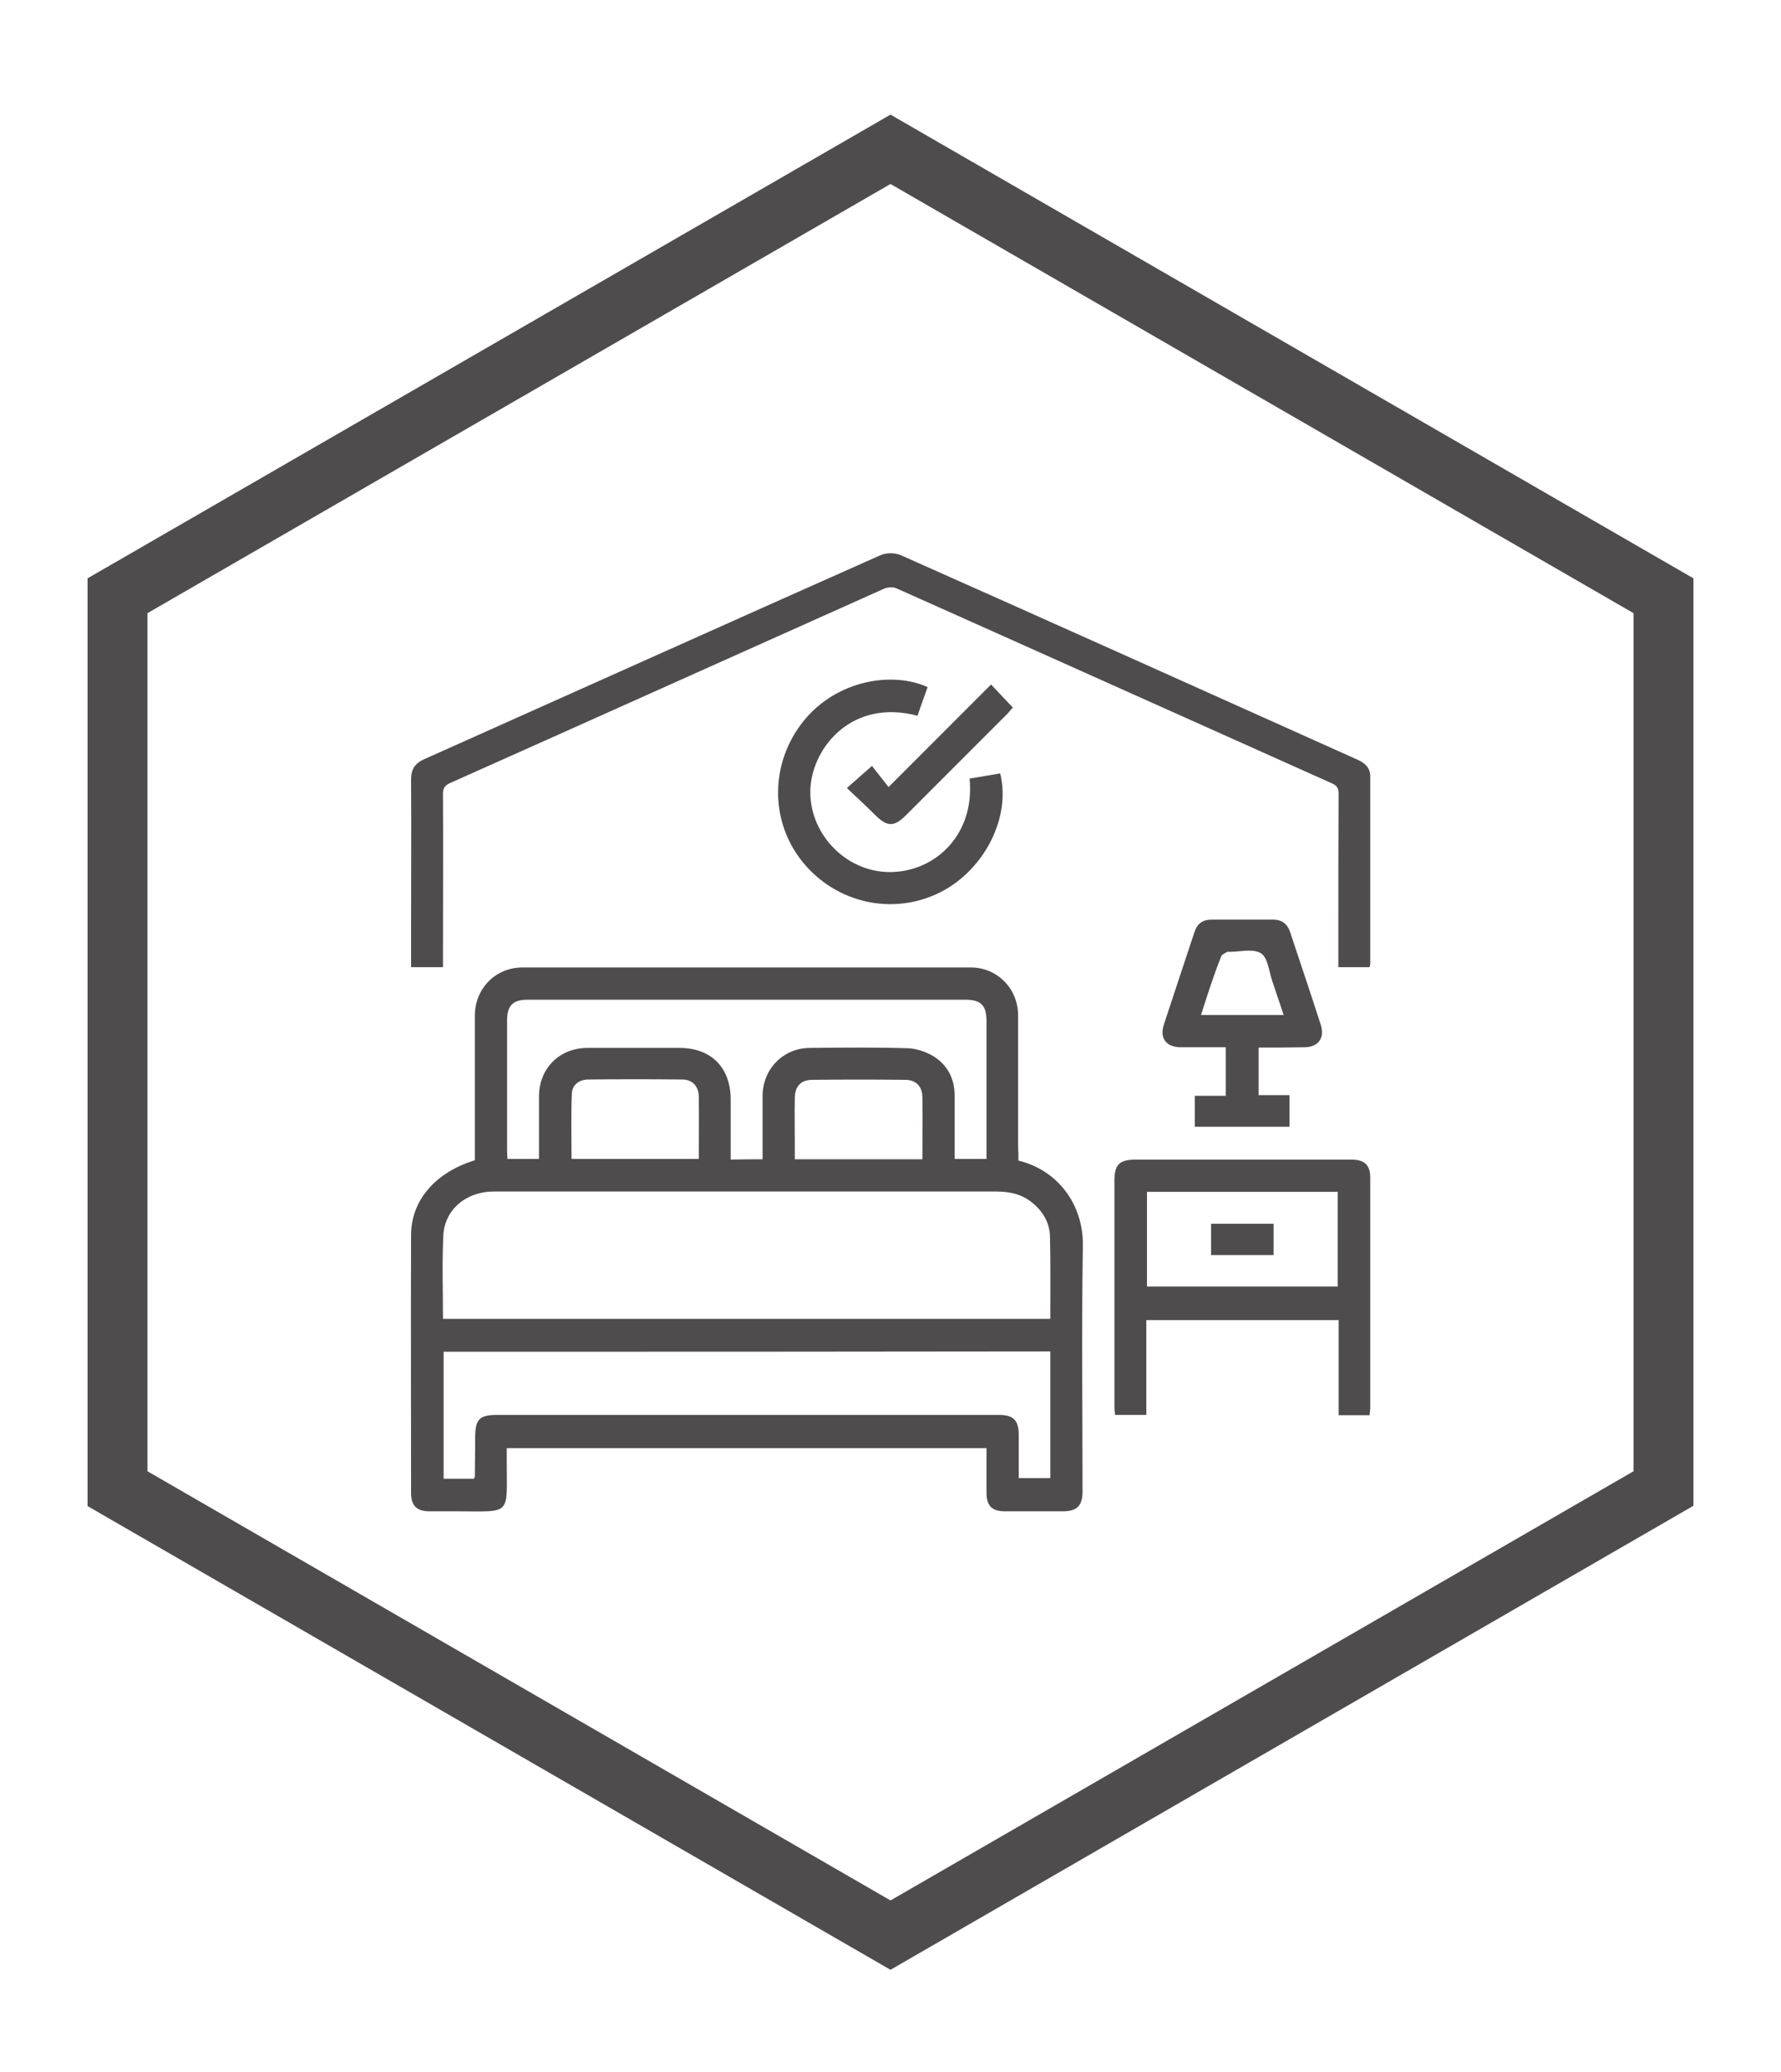 <?xml version="1.0" encoding="utf-8"?>
<!-- Generator: Adobe Illustrator 27.2.0, SVG Export Plug-In . SVG Version: 6.00 Build 0)  -->
<svg version="1.1" id="Layer_1" xmlns="http://www.w3.org/2000/svg" xmlns:xlink="http://www.w3.org/1999/xlink" x="0px" y="0px"
	 viewBox="0 0 54.72 63.62" style="enable-background:new 0 0 54.72 63.62;" xml:space="preserve">
<style type="text/css">
	.st0{fill:#4F4C4D;}
	.st1{fill:url(#SVGID_1_);}
	.st2{fill:url(#SVGID_00000080901825859906359840000014374235384901333166_);}
	
		.st3{clip-path:url(#SVGID_00000042733690830651335210000013303037103016229534_);fill:url(#SVGID_00000052783010431052695680000000144508702315835042_);}
	
		.st4{clip-path:url(#SVGID_00000042733690830651335210000013303037103016229534_);fill:url(#SVGID_00000095340981418180452990000002646922682921567652_);}
	
		.st5{clip-path:url(#SVGID_00000042733690830651335210000013303037103016229534_);fill:url(#SVGID_00000087373505459404954400000017316215483278251959_);}
	
		.st6{clip-path:url(#SVGID_00000042733690830651335210000013303037103016229534_);fill:url(#SVGID_00000153688840311913223830000007689953351132157842_);}
	
		.st7{clip-path:url(#SVGID_00000042733690830651335210000013303037103016229534_);fill:url(#SVGID_00000125570841247664994880000002979728737253567903_);}
	
		.st8{clip-path:url(#SVGID_00000042733690830651335210000013303037103016229534_);fill:url(#SVGID_00000142898598955598467770000008378093634144048048_);}
	
		.st9{clip-path:url(#SVGID_00000042733690830651335210000013303037103016229534_);fill:url(#SVGID_00000005225853647838937040000015778087155641594768_);}
	
		.st10{clip-path:url(#SVGID_00000042733690830651335210000013303037103016229534_);fill:url(#SVGID_00000031167337727712300660000018175064388679348642_);}
	
		.st11{clip-path:url(#SVGID_00000042733690830651335210000013303037103016229534_);fill:url(#SVGID_00000088091624638456699180000016977693658040972980_);}
	
		.st12{clip-path:url(#SVGID_00000042733690830651335210000013303037103016229534_);fill:url(#SVGID_00000108997847799404845170000016350407391973509805_);}
	
		.st13{clip-path:url(#SVGID_00000042733690830651335210000013303037103016229534_);fill:url(#SVGID_00000135661131448868641450000017717448937461450407_);}
	
		.st14{clip-path:url(#SVGID_00000042733690830651335210000013303037103016229534_);fill:url(#SVGID_00000154426281221588503820000001580943040481386938_);}
	
		.st15{clip-path:url(#SVGID_00000042733690830651335210000013303037103016229534_);fill:url(#SVGID_00000136376346233179378790000011654649319264856985_);}
	
		.st16{clip-path:url(#SVGID_00000042733690830651335210000013303037103016229534_);fill:url(#SVGID_00000000188806775916618070000000671606051519338882_);}
	
		.st17{clip-path:url(#SVGID_00000042733690830651335210000013303037103016229534_);fill:url(#SVGID_00000025442630250402454330000007565478313702531979_);}
	
		.st18{clip-path:url(#SVGID_00000042733690830651335210000013303037103016229534_);fill:url(#SVGID_00000065770973887137853930000016083368034192520359_);}
	.st19{clip-path:url(#SVGID_00000042733690830651335210000013303037103016229534_);}
	.st20{fill:url(#SVGID_00000004538687861070253150000005648565333002736299_);}
	.st21{fill:url(#SVGID_00000024682668650217197560000002884892800426173866_);}
	.st22{fill:url(#SVGID_00000129182787316172051600000006961217692556712370_);}
	.st23{fill:url(#SVGID_00000088844713966924738760000018446201853413648548_);}
	
		.st24{clip-path:url(#SVGID_00000042733690830651335210000013303037103016229534_);fill:url(#SVGID_00000046317891833367668680000017600057831328049848_);}
	
		.st25{clip-path:url(#SVGID_00000042733690830651335210000013303037103016229534_);fill:url(#SVGID_00000025444502525655928990000014585466697522511518_);}
	
		.st26{clip-path:url(#SVGID_00000042733690830651335210000013303037103016229534_);fill:url(#SVGID_00000004535754792051003600000000241930669884426630_);}
	
		.st27{clip-path:url(#SVGID_00000042733690830651335210000013303037103016229534_);fill:url(#SVGID_00000125566652548831941610000013430677230743201171_);}
	
		.st28{clip-path:url(#SVGID_00000042733690830651335210000013303037103016229534_);fill:url(#SVGID_00000047042125276098465580000004171172362041964933_);}
	
		.st29{clip-path:url(#SVGID_00000042733690830651335210000013303037103016229534_);fill:url(#SVGID_00000036946243141795058840000014929856665738419622_);}
	
		.st30{clip-path:url(#SVGID_00000042733690830651335210000013303037103016229534_);fill:url(#SVGID_00000067230439536632455690000012072086049417273745_);}
	
		.st31{clip-path:url(#SVGID_00000042733690830651335210000013303037103016229534_);fill:url(#SVGID_00000009585713079413301160000002105726577066601361_);}
	
		.st32{clip-path:url(#SVGID_00000042733690830651335210000013303037103016229534_);fill:url(#SVGID_00000119114481940182256350000015897643693150994328_);}
	
		.st33{clip-path:url(#SVGID_00000042733690830651335210000013303037103016229534_);fill:url(#SVGID_00000164509958155303554860000012692677065573827985_);}
	
		.st34{clip-path:url(#SVGID_00000042733690830651335210000013303037103016229534_);fill:url(#SVGID_00000139988707872427062340000013818531974644576384_);}
	
		.st35{clip-path:url(#SVGID_00000042733690830651335210000013303037103016229534_);fill:url(#SVGID_00000040563325865782073490000007169259311405258115_);}
	
		.st36{clip-path:url(#SVGID_00000042733690830651335210000013303037103016229534_);fill:url(#SVGID_00000111873216360128948040000010323591173695119546_);}
	
		.st37{clip-path:url(#SVGID_00000042733690830651335210000013303037103016229534_);fill:url(#SVGID_00000178194681228088722970000012712982794207107254_);}
	
		.st38{clip-path:url(#SVGID_00000042733690830651335210000013303037103016229534_);fill:url(#SVGID_00000093899786425764242680000015434372270215074230_);}
	
		.st39{clip-path:url(#SVGID_00000042733690830651335210000013303037103016229534_);fill:url(#SVGID_00000162334483383529963930000016609114838113561998_);}
	.st40{fill:url(#SVGID_00000060028269041624455560000005072948761947349138_);}
	.st41{fill:url(#SVGID_00000083794726745705625080000002175071724558022298_);}
	.st42{fill:url(#SVGID_00000067925971981428342090000018094637725381452709_);}
	.st43{fill:url(#SVGID_00000087397148061215407640000005626667275184386223_);}
	
		.st44{clip-path:url(#SVGID_00000042733690830651335210000013303037103016229534_);fill:url(#SVGID_00000153701039045471308180000008442535293889764778_);}
	
		.st45{clip-path:url(#SVGID_00000042733690830651335210000013303037103016229534_);fill:url(#SVGID_00000155860286512014543590000006097493225793049782_);}
	
		.st46{clip-path:url(#SVGID_00000042733690830651335210000013303037103016229534_);fill:url(#SVGID_00000114032782896602301660000011003697777214901691_);}
	
		.st47{clip-path:url(#SVGID_00000042733690830651335210000013303037103016229534_);fill:url(#SVGID_00000027601231534937123440000010623243215182293176_);}
	
		.st48{clip-path:url(#SVGID_00000042733690830651335210000013303037103016229534_);fill:url(#SVGID_00000019645136123338822320000008472003183415058620_);}
	
		.st49{clip-path:url(#SVGID_00000042733690830651335210000013303037103016229534_);fill:url(#SVGID_00000166636364334752790930000000620578566963303816_);}
	
		.st50{clip-path:url(#SVGID_00000042733690830651335210000013303037103016229534_);fill:url(#SVGID_00000141430270955253657960000004431972453334789528_);}
	
		.st51{clip-path:url(#SVGID_00000042733690830651335210000013303037103016229534_);fill:url(#SVGID_00000125580869224071002320000012780120194556638092_);}
	
		.st52{clip-path:url(#SVGID_00000042733690830651335210000013303037103016229534_);fill:url(#SVGID_00000052076904757166937480000008208963425684166318_);}
	
		.st53{clip-path:url(#SVGID_00000042733690830651335210000013303037103016229534_);fill:url(#SVGID_00000005237164211438917100000012767809852079414701_);}
	
		.st54{clip-path:url(#SVGID_00000042733690830651335210000013303037103016229534_);fill:url(#SVGID_00000006666707162087468010000000311063337665158279_);}
	
		.st55{clip-path:url(#SVGID_00000042733690830651335210000013303037103016229534_);fill:url(#SVGID_00000180338064493718345140000010119500025714081155_);}
	
		.st56{clip-path:url(#SVGID_00000042733690830651335210000013303037103016229534_);fill:url(#SVGID_00000127761275508823969340000016827492940007515552_);}
	
		.st57{clip-path:url(#SVGID_00000042733690830651335210000013303037103016229534_);fill:url(#SVGID_00000034779688985498314940000015824719349183362958_);}
	
		.st58{clip-path:url(#SVGID_00000042733690830651335210000013303037103016229534_);fill:url(#SVGID_00000125571537827150696780000002137035243929067926_);}
	
		.st59{clip-path:url(#SVGID_00000042733690830651335210000013303037103016229534_);fill:url(#SVGID_00000002385391656112092410000015246140727397765772_);}
	.st60{fill:url(#SVGID_00000151518677514081528150000012250878611211352996_);}
	.st61{fill:url(#SVGID_00000182505091607468184890000001015091973049379471_);}
	.st62{fill:url(#SVGID_00000103983917867257993760000012519255948083894702_);}
	.st63{fill:url(#SVGID_00000088839957228941054040000000366497751204260266_);}
	
		.st64{clip-path:url(#SVGID_00000042733690830651335210000013303037103016229534_);fill:url(#SVGID_00000163768152194792590430000009338538027768147352_);}
	
		.st65{clip-path:url(#SVGID_00000042733690830651335210000013303037103016229534_);fill:url(#SVGID_00000124855091062444248510000017720856917004762525_);}
	
		.st66{clip-path:url(#SVGID_00000042733690830651335210000013303037103016229534_);fill:url(#SVGID_00000155104356368268561260000018290886541115631500_);}
	
		.st67{clip-path:url(#SVGID_00000042733690830651335210000013303037103016229534_);fill:url(#SVGID_00000097459524757122503740000011527614063494947214_);}
	
		.st68{clip-path:url(#SVGID_00000042733690830651335210000013303037103016229534_);fill:url(#SVGID_00000168116683428133758310000018213804772034241176_);}
	
		.st69{clip-path:url(#SVGID_00000042733690830651335210000013303037103016229534_);fill:url(#SVGID_00000005947450436775272650000004577993272428634243_);}
	
		.st70{clip-path:url(#SVGID_00000042733690830651335210000013303037103016229534_);fill:url(#SVGID_00000170993371709697553460000000951599824758579099_);}
	
		.st71{clip-path:url(#SVGID_00000042733690830651335210000013303037103016229534_);fill:url(#SVGID_00000057136074597638046340000014412435238822986886_);}
	
		.st72{clip-path:url(#SVGID_00000042733690830651335210000013303037103016229534_);fill:url(#SVGID_00000098191190493174682250000015589883372615473342_);}
	
		.st73{clip-path:url(#SVGID_00000042733690830651335210000013303037103016229534_);fill:url(#SVGID_00000114782923667226002070000010363568835140866200_);}
	
		.st74{clip-path:url(#SVGID_00000042733690830651335210000013303037103016229534_);fill:url(#SVGID_00000029043101310102650340000003541210104172741055_);}
	
		.st75{clip-path:url(#SVGID_00000042733690830651335210000013303037103016229534_);fill:url(#SVGID_00000018235233999319072980000004540519308009012367_);}
	
		.st76{clip-path:url(#SVGID_00000042733690830651335210000013303037103016229534_);fill:url(#SVGID_00000072262723834041452620000012329080354804617097_);}
	
		.st77{clip-path:url(#SVGID_00000042733690830651335210000013303037103016229534_);fill:url(#SVGID_00000176766034235596422460000013632986190757487014_);}
	
		.st78{clip-path:url(#SVGID_00000042733690830651335210000013303037103016229534_);fill:url(#SVGID_00000147918762022176328640000007401891974034163387_);}
	
		.st79{clip-path:url(#SVGID_00000042733690830651335210000013303037103016229534_);fill:url(#SVGID_00000149373662563484564590000018272800851212083095_);}
	.st80{fill:url(#SVGID_00000068654376097201938980000009309485082967946651_);}
	.st81{fill:url(#SVGID_00000035529873855163805910000005791638387514743699_);}
	.st82{fill:url(#SVGID_00000173849793427943433880000006867235117016987053_);}
	.st83{fill:url(#SVGID_00000177462896310636650050000014060395167554385072_);}
	.st84{fill:url(#SVGID_00000136409963180536918590000015427755488341569436_);}
	.st85{fill:url(#SVGID_00000091725526810512809590000005133297849680965255_);}
	.st86{fill:url(#SVGID_00000039092834075892936460000002521234638445426083_);}
	.st87{fill:url(#SVGID_00000025415534297520394740000011996493920375823277_);}
	.st88{fill:url(#SVGID_00000117650608537674763150000004644237428888775833_);}
	.st89{fill:url(#SVGID_00000112600103304181867540000003556444711743822006_);}
	.st90{clip-path:url(#SVGID_00000045581420660369392000000008637047821617760930_);}
	.st91{fill:url(#SVGID_00000118355681771899134010000010348154353556195746_);}
	.st92{fill:url(#SVGID_00000070104579108443009980000016368349676677778353_);}
	.st93{fill:url(#SVGID_00000081622126892970025230000000790467725387103911_);}
	.st94{fill:url(#SVGID_00000140014832926979135520000007887402543680991163_);}
	.st95{fill:url(#SVGID_00000106852426083031388730000002852925209192273280_);}
	.st96{fill:url(#SVGID_00000005962153442137034070000003853587754911432339_);}
	.st97{fill:url(#SVGID_00000047762375706627231750000004914135887705850242_);}
	.st98{fill:none;stroke:#666364;stroke-miterlimit:10;}
	.st99{fill:#666364;}
	.st100{fill:#FFFFFF;}
	.st101{fill:#C1C0C1;}
	.st102{fill:none;stroke:#4F4C4D;stroke-width:0.018;stroke-miterlimit:10;}
	.st103{fill:#D5D4D5;}
	.st104{clip-path:url(#SVGID_00000031895919699418931040000012619438841236076443_);}
	.st105{fill:none;stroke:#4F4C4D;stroke-width:0.888;stroke-linecap:round;stroke-linejoin:round;stroke-miterlimit:10;}
	.st106{fill:none;stroke:#4F4C4D;stroke-width:0.845;stroke-linecap:round;stroke-linejoin:round;stroke-miterlimit:10;}
	.st107{fill:none;stroke:#4F4C4D;stroke-width:0.975;stroke-linecap:round;stroke-linejoin:round;stroke-miterlimit:10;}
	.st108{fill:none;stroke:#4F4C4D;stroke-width:0.861;stroke-linecap:round;stroke-linejoin:round;stroke-miterlimit:10;}
	
		.st109{fill:none;stroke:#4F4C4D;stroke-width:0.861;stroke-linecap:round;stroke-linejoin:round;stroke-miterlimit:10;stroke-dasharray:1.063;}
	.st110{fill:none;stroke:#4F4C4D;stroke-width:0.976;stroke-linecap:round;stroke-linejoin:round;stroke-miterlimit:10;}
	.st111{fill:none;stroke:#4F4C4D;stroke-width:1.105;stroke-linecap:round;stroke-linejoin:round;stroke-miterlimit:10;}
	.st112{fill:none;stroke:#4F4C4D;stroke-width:1.033;stroke-linecap:round;stroke-linejoin:round;stroke-miterlimit:10;}
	
		.st113{fill:none;stroke:#4F4C4D;stroke-width:1.033;stroke-linecap:round;stroke-linejoin:round;stroke-miterlimit:10;stroke-dasharray:1.2;}
	.st114{fill:none;stroke:#4F4C4D;stroke-linecap:round;stroke-linejoin:round;stroke-miterlimit:10;}
	.st115{fill:none;stroke:#4F4C4D;stroke-linecap:round;stroke-linejoin:round;stroke-miterlimit:10;stroke-dasharray:1.088;}
</style>
<g>
	<g>
		<path class="st0" d="M27.36,60.49L2.69,46.25V17.76L27.36,3.52l24.67,14.24v28.48L27.36,60.49z M4.53,45.18l22.83,13.18
			l22.83-13.18V18.83L27.36,5.65L4.53,18.83V45.18z"/>
	</g>
</g>
<g id="xo7p2I_1_">
	<g>
		<path class="st0" d="M31.29,35.64c1.26,0.31,2,1.4,1.98,2.61c-0.04,2.52-0.01,5.03-0.01,7.55c0,0.44-0.17,0.61-0.61,0.61
			c-0.59,0-1.19,0-1.78,0c-0.39,0-0.56-0.17-0.56-0.56c0-0.45,0-0.9,0-1.38c-4.9,0-9.8,0-14.74,0c0,0.12,0,0.24,0,0.37
			c0,1.74,0.17,1.57-1.58,1.57c-0.27,0-0.53,0-0.8,0c-0.38,0-0.56-0.17-0.56-0.56c0-2.64-0.01-5.28,0-7.92
			c0-1.07,0.75-1.93,1.96-2.3c0-0.67,0-1.36,0-2.04c0-0.81,0-1.62,0-2.42c0.01-0.82,0.64-1.46,1.46-1.46c4.59,0,9.19,0,13.78,0
			c0.81,0,1.45,0.65,1.45,1.47c0,1.34,0,2.68,0,4.02C31.29,35.34,31.29,35.49,31.29,35.64z M13.61,40.5c6.24,0,12.44,0,18.66,0
			c0-0.86,0.01-1.7-0.01-2.53c-0.01-0.39-0.19-0.73-0.49-0.99c-0.33-0.3-0.73-0.39-1.16-0.39c-2.67,0-5.34,0-8.01,0
			c-2.48,0-4.95,0-7.43,0c-0.85,0-1.52,0.56-1.55,1.37C13.58,38.8,13.61,39.64,13.61,40.5z M13.63,41.51c0,1.32,0,2.61,0,3.9
			c0.33,0,0.63,0,0.93,0c0.01-0.03,0.03-0.05,0.03-0.07c0-0.4,0.01-0.8,0.01-1.2c0-0.56,0.13-0.69,0.68-0.69c5.14,0,10.27,0,15.41,0
			c0.44,0,0.61,0.16,0.61,0.61c0,0.45,0,0.89,0,1.33c0.35,0,0.66,0,0.97,0c0-1.31,0-2.6,0-3.89C26.04,41.51,19.85,41.51,13.63,41.51
			z M23.43,35.6c0-0.68,0-1.32,0-1.96c0.01-0.82,0.64-1.46,1.46-1.46c1-0.01,2.01-0.02,3.01,0.01c0.26,0.01,0.55,0.11,0.77,0.24
			c0.44,0.27,0.66,0.69,0.66,1.21c0,0.65,0,1.3,0,1.95c0.35,0,0.66,0,0.98,0c0-1.42,0-2.82,0-4.23c0-0.49-0.17-0.66-0.66-0.66
			c-4.48,0-8.96,0-13.44,0c-0.45,0-0.63,0.18-0.63,0.63c0,1.34,0,2.68,0,4.02c0,0.08,0.01,0.16,0.01,0.24c0.33,0,0.64,0,0.97,0
			c0-0.66,0-1.29,0-1.92c0-0.86,0.63-1.49,1.49-1.49c0.94,0,1.88,0,2.82,0c0.98,0,1.58,0.6,1.58,1.59c0,0.61,0,1.22,0,1.84
			C22.79,35.6,23.09,35.6,23.43,35.6z M21.47,35.59c0-0.66,0.01-1.28,0-1.91c0-0.32-0.2-0.53-0.51-0.53c-0.96-0.01-1.92-0.01-2.88,0
			c-0.28,0-0.5,0.16-0.51,0.43c-0.03,0.67-0.01,1.34-0.01,2.01C18.87,35.59,20.15,35.59,21.47,35.59z M28.34,35.6
			c0-0.66,0.01-1.28,0-1.9c0-0.34-0.2-0.54-0.53-0.54c-0.95-0.01-1.9-0.01-2.85,0c-0.35,0-0.54,0.2-0.54,0.56
			c-0.01,0.48,0,0.96,0,1.44c0,0.15,0,0.3,0,0.44C25.75,35.6,27.03,35.6,28.34,35.6z"/>
		<path class="st0" d="M13.61,29.7c-0.34,0-0.64,0-0.98,0c0-0.37,0-0.74,0-1.1c0-1.55,0.01-3.11,0-4.66c0-0.31,0.11-0.49,0.39-0.62
			c4.68-2.09,9.35-4.19,14.03-6.27c0.18-0.08,0.45-0.08,0.63,0c4.68,2.08,9.35,4.18,14.03,6.28c0.24,0.11,0.39,0.25,0.39,0.52
			c0,1.91,0,3.83,0,5.74c0,0.03-0.01,0.06-0.02,0.11c-0.31,0-0.62,0-0.96,0c0-0.51,0-1.01,0-1.5c0-1.27,0-2.54,0.01-3.81
			c0-0.18-0.05-0.27-0.22-0.34c-4.45-1.99-8.9-3.99-13.36-5.98c-0.1-0.05-0.26-0.04-0.37,0c-4.45,1.99-8.9,3.99-13.36,5.98
			c-0.17,0.08-0.21,0.17-0.21,0.34c0.01,1.65,0,3.29,0,4.94C13.61,29.44,13.61,29.55,13.61,29.7z"/>
		<path class="st0" d="M42.08,43.46c-0.33,0-0.62,0-0.95,0c0-0.97,0-1.93,0-2.92c-1.98,0-3.93,0-5.91,0c0,0.97,0,1.93,0,2.91
			c-0.34,0-0.64,0-0.96,0c-0.01-0.08-0.02-0.16-0.02-0.23c0-2.32,0-4.64,0-6.96c0-0.5,0.15-0.64,0.63-0.65c2.22,0,4.44,0,6.66,0
			c0.39,0,0.57,0.17,0.57,0.55c0,2.36,0,4.72,0,7.09C42.09,43.31,42.09,43.37,42.08,43.46z M35.24,36.6c0,0.99,0,1.95,0,2.91
			c1.97,0,3.91,0,5.86,0c0-0.98,0-1.94,0-2.91C39.14,36.6,37.2,36.6,35.24,36.6z"/>
		<path class="st0" d="M38.67,32.17c0,0.51,0,0.98,0,1.46c0.32,0,0.62,0,0.95,0c0,0.33,0,0.64,0,0.97c-0.96,0-1.92,0-2.91,0
			c0-0.31,0-0.61,0-0.95c0.31,0,0.62,0,0.95,0c0-0.51,0-0.98,0-1.49c-0.47,0-0.92,0-1.38,0c-0.45,0-0.66-0.28-0.52-0.7
			c0.31-0.95,0.63-1.9,0.94-2.84c0.08-0.25,0.25-0.38,0.52-0.38c0.63,0,1.27,0,1.9,0c0.26,0,0.43,0.13,0.51,0.36
			c0.32,0.96,0.64,1.91,0.95,2.87c0.13,0.41-0.08,0.69-0.51,0.69C39.61,32.17,39.15,32.17,38.67,32.17z M36.9,31.17
			c0.86,0,1.68,0,2.54,0c-0.12-0.36-0.23-0.68-0.34-1.01c-0.11-0.31-0.14-0.74-0.35-0.88c-0.24-0.16-0.65-0.05-0.98-0.05
			c-0.02,0-0.05-0.01-0.06,0c-0.07,0.04-0.17,0.08-0.19,0.14C37.29,29.95,37.1,30.54,36.9,31.17z"/>
		<path class="st0" d="M28.5,21.1c-0.1,0.29-0.21,0.58-0.31,0.88c-2-0.53-3.21,0.95-3.29,2.21c-0.08,1.36,1.05,2.58,2.42,2.59
			c1.4,0.01,2.64-1.14,2.47-2.87c0.31-0.05,0.63-0.11,0.94-0.16c0.34,1.35-0.49,2.97-1.84,3.65c-1.45,0.73-3.2,0.34-4.23-0.93
			c-1.02-1.26-1-3.05,0.03-4.33C25.71,20.88,27.42,20.61,28.5,21.1z"/>
		<path class="st0" d="M27.3,24.17c1.11-1.11,2.12-2.12,3.15-3.15c0.23,0.24,0.44,0.47,0.67,0.71c-0.05,0.05-0.11,0.12-0.17,0.19
			c-1.04,1.04-2.08,2.08-3.12,3.12c-0.36,0.36-0.57,0.35-0.93,0c-0.28-0.28-0.57-0.55-0.88-0.84c0.27-0.24,0.5-0.44,0.77-0.68
			C26.92,23.69,27.1,23.91,27.3,24.17z"/>
		<path class="st0" d="M37.21,37.58c0.65,0,1.28,0,1.92,0c0,0.32,0,0.63,0,0.96c-0.64,0-1.27,0-1.92,0
			C37.21,38.23,37.21,37.92,37.21,37.58z"/>
	</g>
</g>
</svg>
